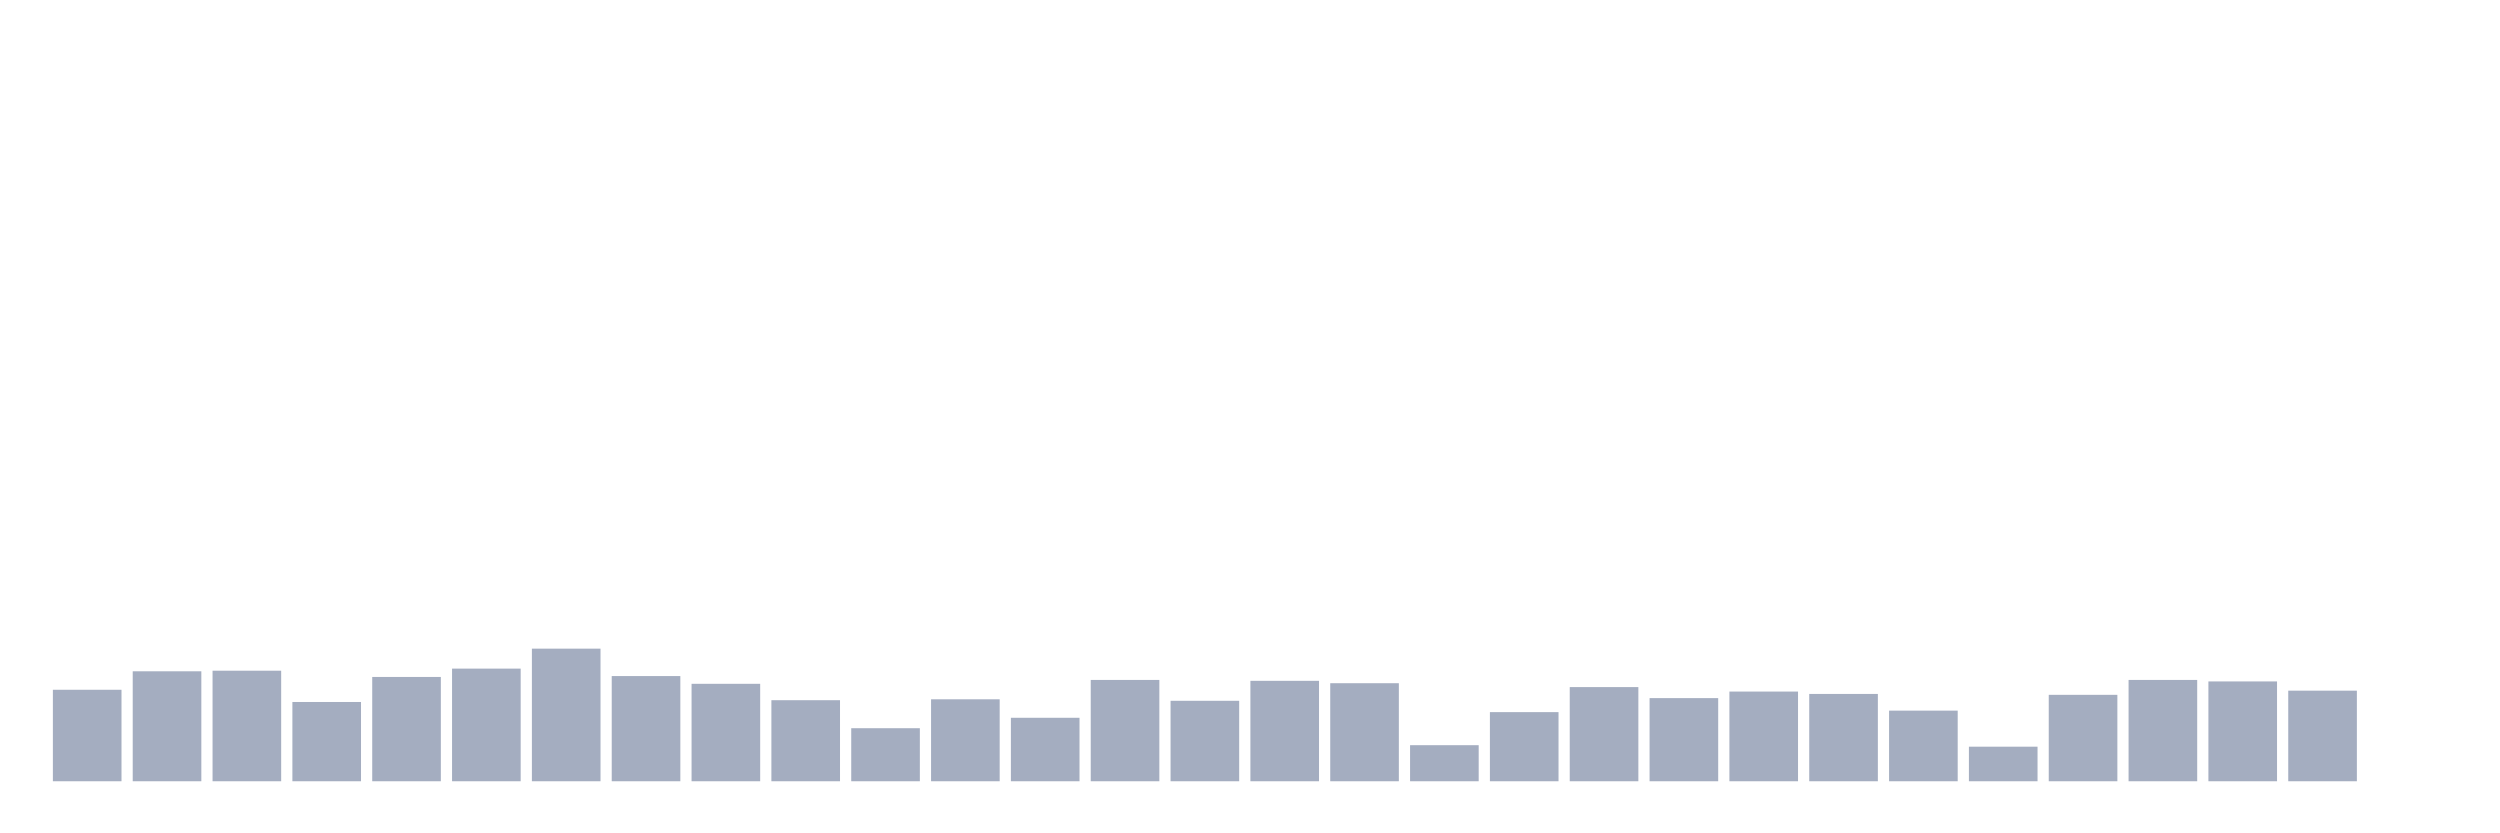 <svg xmlns="http://www.w3.org/2000/svg" viewBox="0 0 480 160"><g transform="translate(10,10)"><rect class="bar" x="0.153" width="13.175" y="122.436" height="17.564" fill="rgb(164,173,192)"></rect><rect class="bar" x="15.482" width="13.175" y="118.888" height="21.112" fill="rgb(164,173,192)"></rect><rect class="bar" x="30.81" width="13.175" y="118.774" height="21.226" fill="rgb(164,173,192)"></rect><rect class="bar" x="46.138" width="13.175" y="124.781" height="15.219" fill="rgb(164,173,192)"></rect><rect class="bar" x="61.466" width="13.175" y="119.975" height="20.025" fill="rgb(164,173,192)"></rect><rect class="bar" x="76.794" width="13.175" y="118.374" height="21.626" fill="rgb(164,173,192)"></rect><rect class="bar" x="92.123" width="13.175" y="114.54" height="25.46" fill="rgb(164,173,192)"></rect><rect class="bar" x="107.451" width="13.175" y="119.804" height="20.196" fill="rgb(164,173,192)"></rect><rect class="bar" x="122.779" width="13.175" y="121.291" height="18.709" fill="rgb(164,173,192)"></rect><rect class="bar" x="138.107" width="13.175" y="124.438" height="15.562" fill="rgb(164,173,192)"></rect><rect class="bar" x="153.436" width="13.175" y="129.816" height="10.184" fill="rgb(164,173,192)"></rect><rect class="bar" x="168.764" width="13.175" y="124.266" height="15.734" fill="rgb(164,173,192)"></rect><rect class="bar" x="184.092" width="13.175" y="127.814" height="12.186" fill="rgb(164,173,192)"></rect><rect class="bar" x="199.42" width="13.175" y="120.548" height="19.452" fill="rgb(164,173,192)"></rect><rect class="bar" x="214.748" width="13.175" y="124.553" height="15.447" fill="rgb(164,173,192)"></rect><rect class="bar" x="230.077" width="13.175" y="120.719" height="19.281" fill="rgb(164,173,192)"></rect><rect class="bar" x="245.405" width="13.175" y="121.177" height="18.823" fill="rgb(164,173,192)"></rect><rect class="bar" x="260.733" width="13.175" y="133.077" height="6.923" fill="rgb(164,173,192)"></rect><rect class="bar" x="276.061" width="13.175" y="126.727" height="13.273" fill="rgb(164,173,192)"></rect><rect class="bar" x="291.39" width="13.175" y="121.921" height="18.079" fill="rgb(164,173,192)"></rect><rect class="bar" x="306.718" width="13.175" y="124.038" height="15.962" fill="rgb(164,173,192)"></rect><rect class="bar" x="322.046" width="13.175" y="122.779" height="17.221" fill="rgb(164,173,192)"></rect><rect class="bar" x="337.374" width="13.175" y="123.237" height="16.763" fill="rgb(164,173,192)"></rect><rect class="bar" x="352.702" width="13.175" y="126.441" height="13.559" fill="rgb(164,173,192)"></rect><rect class="bar" x="368.031" width="13.175" y="133.363" height="6.637" fill="rgb(164,173,192)"></rect><rect class="bar" x="383.359" width="13.175" y="123.408" height="16.592" fill="rgb(164,173,192)"></rect><rect class="bar" x="398.687" width="13.175" y="120.548" height="19.452" fill="rgb(164,173,192)"></rect><rect class="bar" x="414.015" width="13.175" y="120.834" height="19.166" fill="rgb(164,173,192)"></rect><rect class="bar" x="429.344" width="13.175" y="122.607" height="17.393" fill="rgb(164,173,192)"></rect><rect class="bar" x="444.672" width="13.175" y="140" height="0" fill="rgb(164,173,192)"></rect></g></svg>